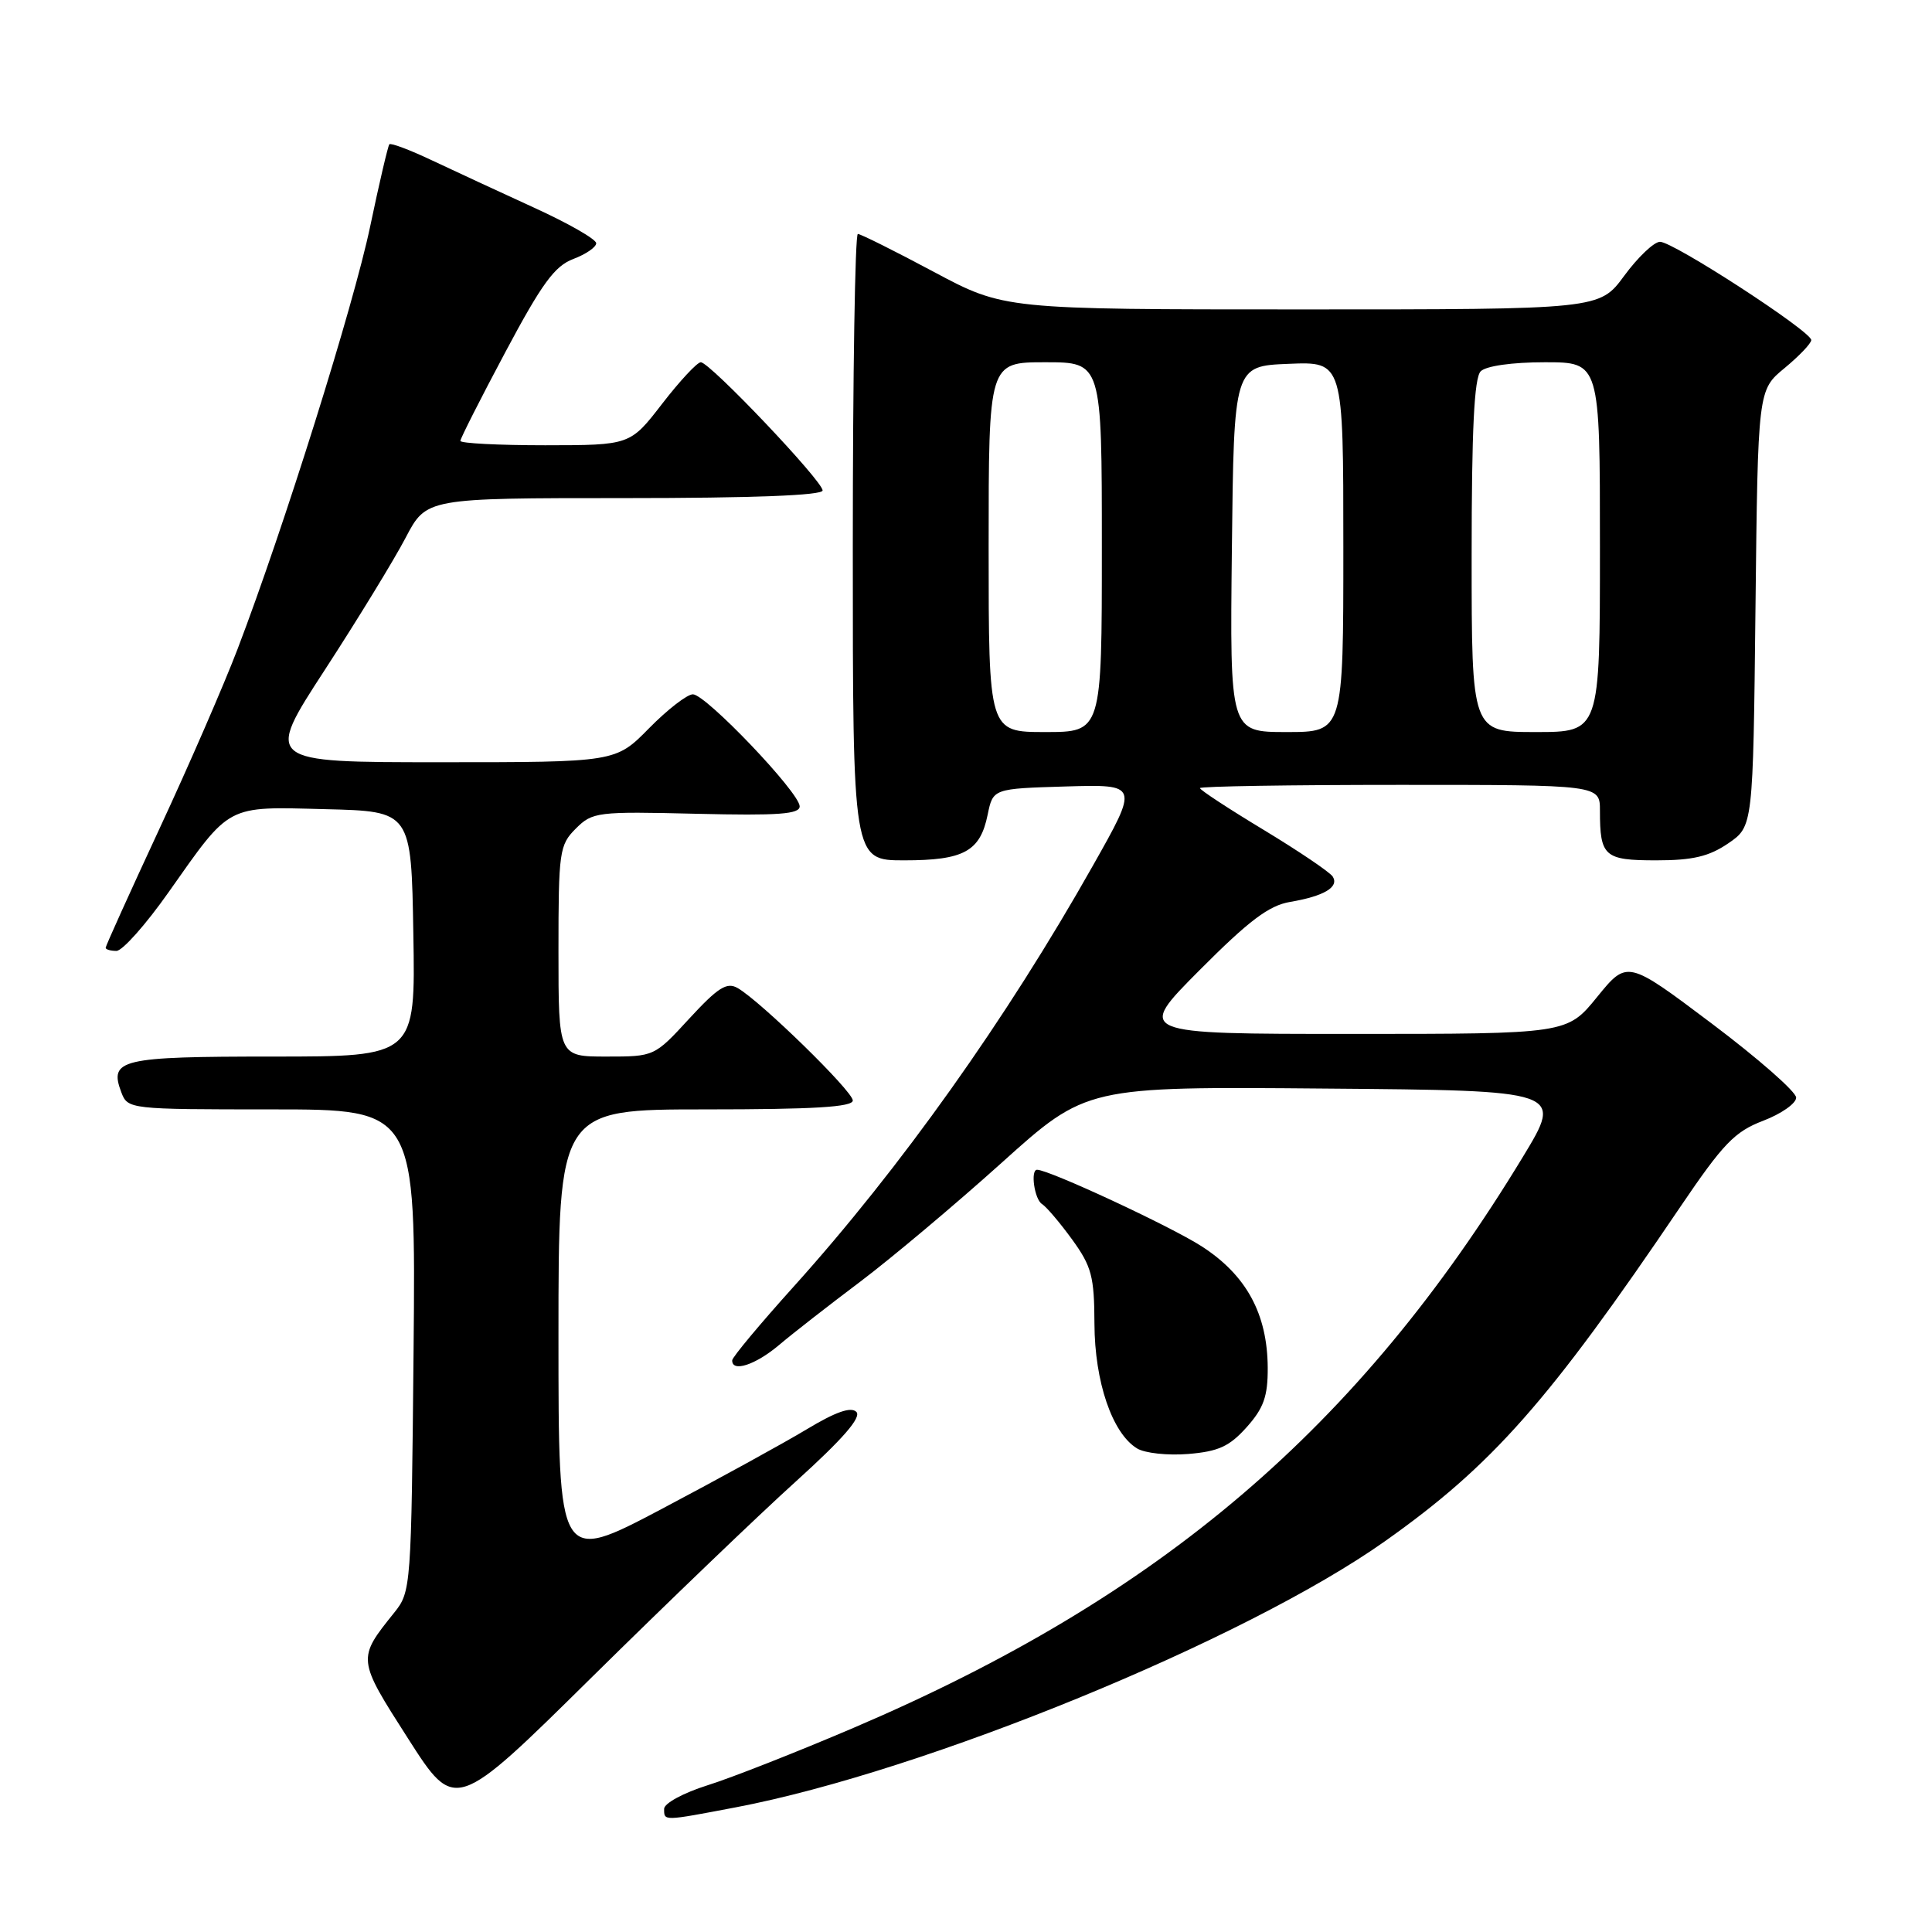 <?xml version="1.0" encoding="UTF-8" standalone="no"?>
<!DOCTYPE svg PUBLIC "-//W3C//DTD SVG 1.1//EN" "http://www.w3.org/Graphics/SVG/1.1/DTD/svg11.dtd" >
<svg xmlns="http://www.w3.org/2000/svg" xmlns:xlink="http://www.w3.org/1999/xlink" version="1.1" viewBox="0 0 256 256">
 <g >
 <path fill="currentColor"
d=" M 97.50 239.48 C 122.52 234.72 165.05 217.29 183.50 204.23 C 197.74 194.16 205.22 185.68 222.64 159.93 C 228.33 151.53 229.85 149.95 233.62 148.51 C 236.03 147.59 238.00 146.21 238.00 145.44 C 238.00 144.67 232.96 140.25 226.81 135.62 C 215.62 127.20 215.62 127.20 211.63 132.10 C 207.65 137.00 207.65 137.00 179.10 137.00 C 150.54 137.00 150.54 137.00 158.94 128.56 C 165.48 121.99 168.14 119.98 170.94 119.51 C 175.42 118.75 177.46 117.55 176.60 116.16 C 176.24 115.58 172.13 112.80 167.47 109.98 C 162.81 107.17 159.00 104.67 159.00 104.43 C 159.00 104.19 170.93 104.00 185.50 104.00 C 212.00 104.00 212.00 104.00 212.00 107.42 C 212.00 113.49 212.58 114.00 219.46 114.00 C 224.29 114.00 226.45 113.49 229.00 111.75 C 232.29 109.50 232.29 109.50 232.61 80.59 C 232.93 51.68 232.93 51.68 236.47 48.77 C 238.41 47.16 240.00 45.50 240.00 45.06 C 240.00 43.90 221.66 31.99 219.95 32.04 C 219.15 32.06 217.02 34.09 215.22 36.54 C 211.94 41.00 211.94 41.00 172.49 41.00 C 133.05 41.00 133.05 41.00 123.69 36.00 C 118.54 33.25 114.03 31.00 113.67 31.00 C 113.30 31.00 113.00 49.67 113.00 72.50 C 113.00 114.00 113.00 114.00 119.81 114.00 C 127.72 114.00 129.88 112.82 130.87 107.95 C 131.58 104.50 131.58 104.50 141.24 104.21 C 150.90 103.93 150.90 103.93 144.81 114.71 C 133.33 135.07 119.32 154.77 105.15 170.50 C 100.69 175.45 97.03 179.84 97.02 180.25 C 96.98 181.88 100.10 180.86 103.22 178.23 C 105.02 176.70 109.88 172.92 114.01 169.81 C 118.13 166.70 126.56 159.62 132.73 154.07 C 143.95 143.97 143.95 143.97 175.54 144.24 C 207.12 144.50 207.12 144.50 201.81 153.26 C 180.03 189.19 153.79 211.57 113.07 228.96 C 105.61 232.15 96.91 235.57 93.75 236.56 C 90.57 237.56 88.00 238.95 88.00 239.68 C 88.00 241.32 87.81 241.32 97.50 239.48 Z  M 105.50 196.26 C 111.69 190.66 114.18 187.80 113.47 187.08 C 112.76 186.37 110.73 187.08 106.91 189.38 C 103.87 191.21 95.22 195.96 87.69 199.94 C 74.00 207.16 74.00 207.16 74.00 177.08 C 74.00 147.00 74.00 147.00 93.50 147.00 C 107.79 147.00 113.00 146.69 113.00 145.82 C 113.00 144.59 100.78 132.66 97.74 130.92 C 96.31 130.10 95.14 130.84 91.34 134.96 C 86.71 140.00 86.70 140.00 80.35 140.00 C 74.00 140.00 74.00 140.00 74.00 126.05 C 74.00 112.83 74.12 111.97 76.29 109.80 C 78.50 107.59 79.11 107.51 92.29 107.83 C 103.20 108.09 105.99 107.88 105.96 106.83 C 105.90 104.97 93.52 92.00 91.81 92.00 C 91.05 92.00 88.43 94.03 86.00 96.50 C 81.58 101.00 81.58 101.00 58.33 101.00 C 35.08 101.00 35.08 101.00 43.05 88.75 C 47.43 82.01 52.24 74.14 53.75 71.25 C 56.50 66.00 56.50 66.00 82.75 66.00 C 99.77 66.00 109.00 65.64 109.00 64.99 C 109.00 63.73 94.06 48.00 92.86 48.00 C 92.38 48.00 90.08 50.47 87.74 53.50 C 83.50 58.99 83.50 58.99 72.25 59.00 C 66.06 59.00 61.00 58.74 61.00 58.42 C 61.00 58.11 63.68 52.81 66.96 46.66 C 71.79 37.59 73.49 35.25 75.96 34.32 C 77.63 33.69 79.00 32.75 79.00 32.23 C 79.00 31.70 75.29 29.58 70.75 27.51 C 66.21 25.43 60.12 22.61 57.22 21.24 C 54.31 19.86 51.78 18.91 51.59 19.12 C 51.41 19.33 50.26 24.22 49.05 30.00 C 46.85 40.49 37.61 69.95 31.48 86.00 C 29.70 90.67 25.04 101.40 21.12 109.83 C 17.20 118.27 14.00 125.35 14.00 125.58 C 14.00 125.81 14.64 126.00 15.43 126.00 C 16.22 126.00 19.32 122.51 22.32 118.25 C 30.63 106.47 29.85 106.88 43.12 107.22 C 54.50 107.50 54.50 107.50 54.77 123.75 C 55.05 140.00 55.05 140.00 36.15 140.00 C 15.94 140.00 14.42 140.36 16.08 144.75 C 16.93 146.97 17.15 147.00 36.02 147.00 C 55.10 147.00 55.10 147.00 54.80 178.93 C 54.50 210.38 54.47 210.90 52.24 213.68 C 47.31 219.82 47.31 219.80 54.08 230.38 C 60.31 240.12 60.31 240.12 78.40 222.26 C 88.36 212.43 100.55 200.73 105.50 196.26 Z  M 165.19 189.11 C 167.44 186.59 168.00 185.03 167.98 181.23 C 167.94 174.08 165.14 168.94 159.19 165.12 C 155.04 162.46 139.00 155.00 137.42 155.00 C 136.51 155.00 137.07 158.92 138.07 159.54 C 138.65 159.90 140.45 162.02 142.07 164.25 C 144.65 167.81 145.00 169.15 145.02 175.40 C 145.05 183.09 147.37 189.91 150.66 191.92 C 151.67 192.55 154.72 192.88 157.44 192.66 C 161.45 192.33 162.91 191.66 165.19 189.11 Z  M 131.00 72.50 C 131.00 48.00 131.00 48.00 138.50 48.00 C 146.00 48.00 146.00 48.00 146.00 72.50 C 146.00 97.00 146.00 97.00 138.50 97.00 C 131.00 97.00 131.00 97.00 131.00 72.50 Z  M 163.23 72.75 C 163.50 48.50 163.50 48.50 170.75 48.21 C 178.00 47.91 178.00 47.91 178.00 72.46 C 178.00 97.00 178.00 97.00 170.48 97.00 C 162.96 97.00 162.96 97.00 163.23 72.75 Z  M 195.00 73.70 C 195.00 56.91 195.34 50.06 196.20 49.20 C 196.91 48.49 200.36 48.00 204.70 48.00 C 212.00 48.00 212.00 48.00 212.00 72.50 C 212.00 97.00 212.00 97.00 203.50 97.00 C 195.00 97.00 195.00 97.00 195.00 73.70 Z "/>
</g>
</svg>
